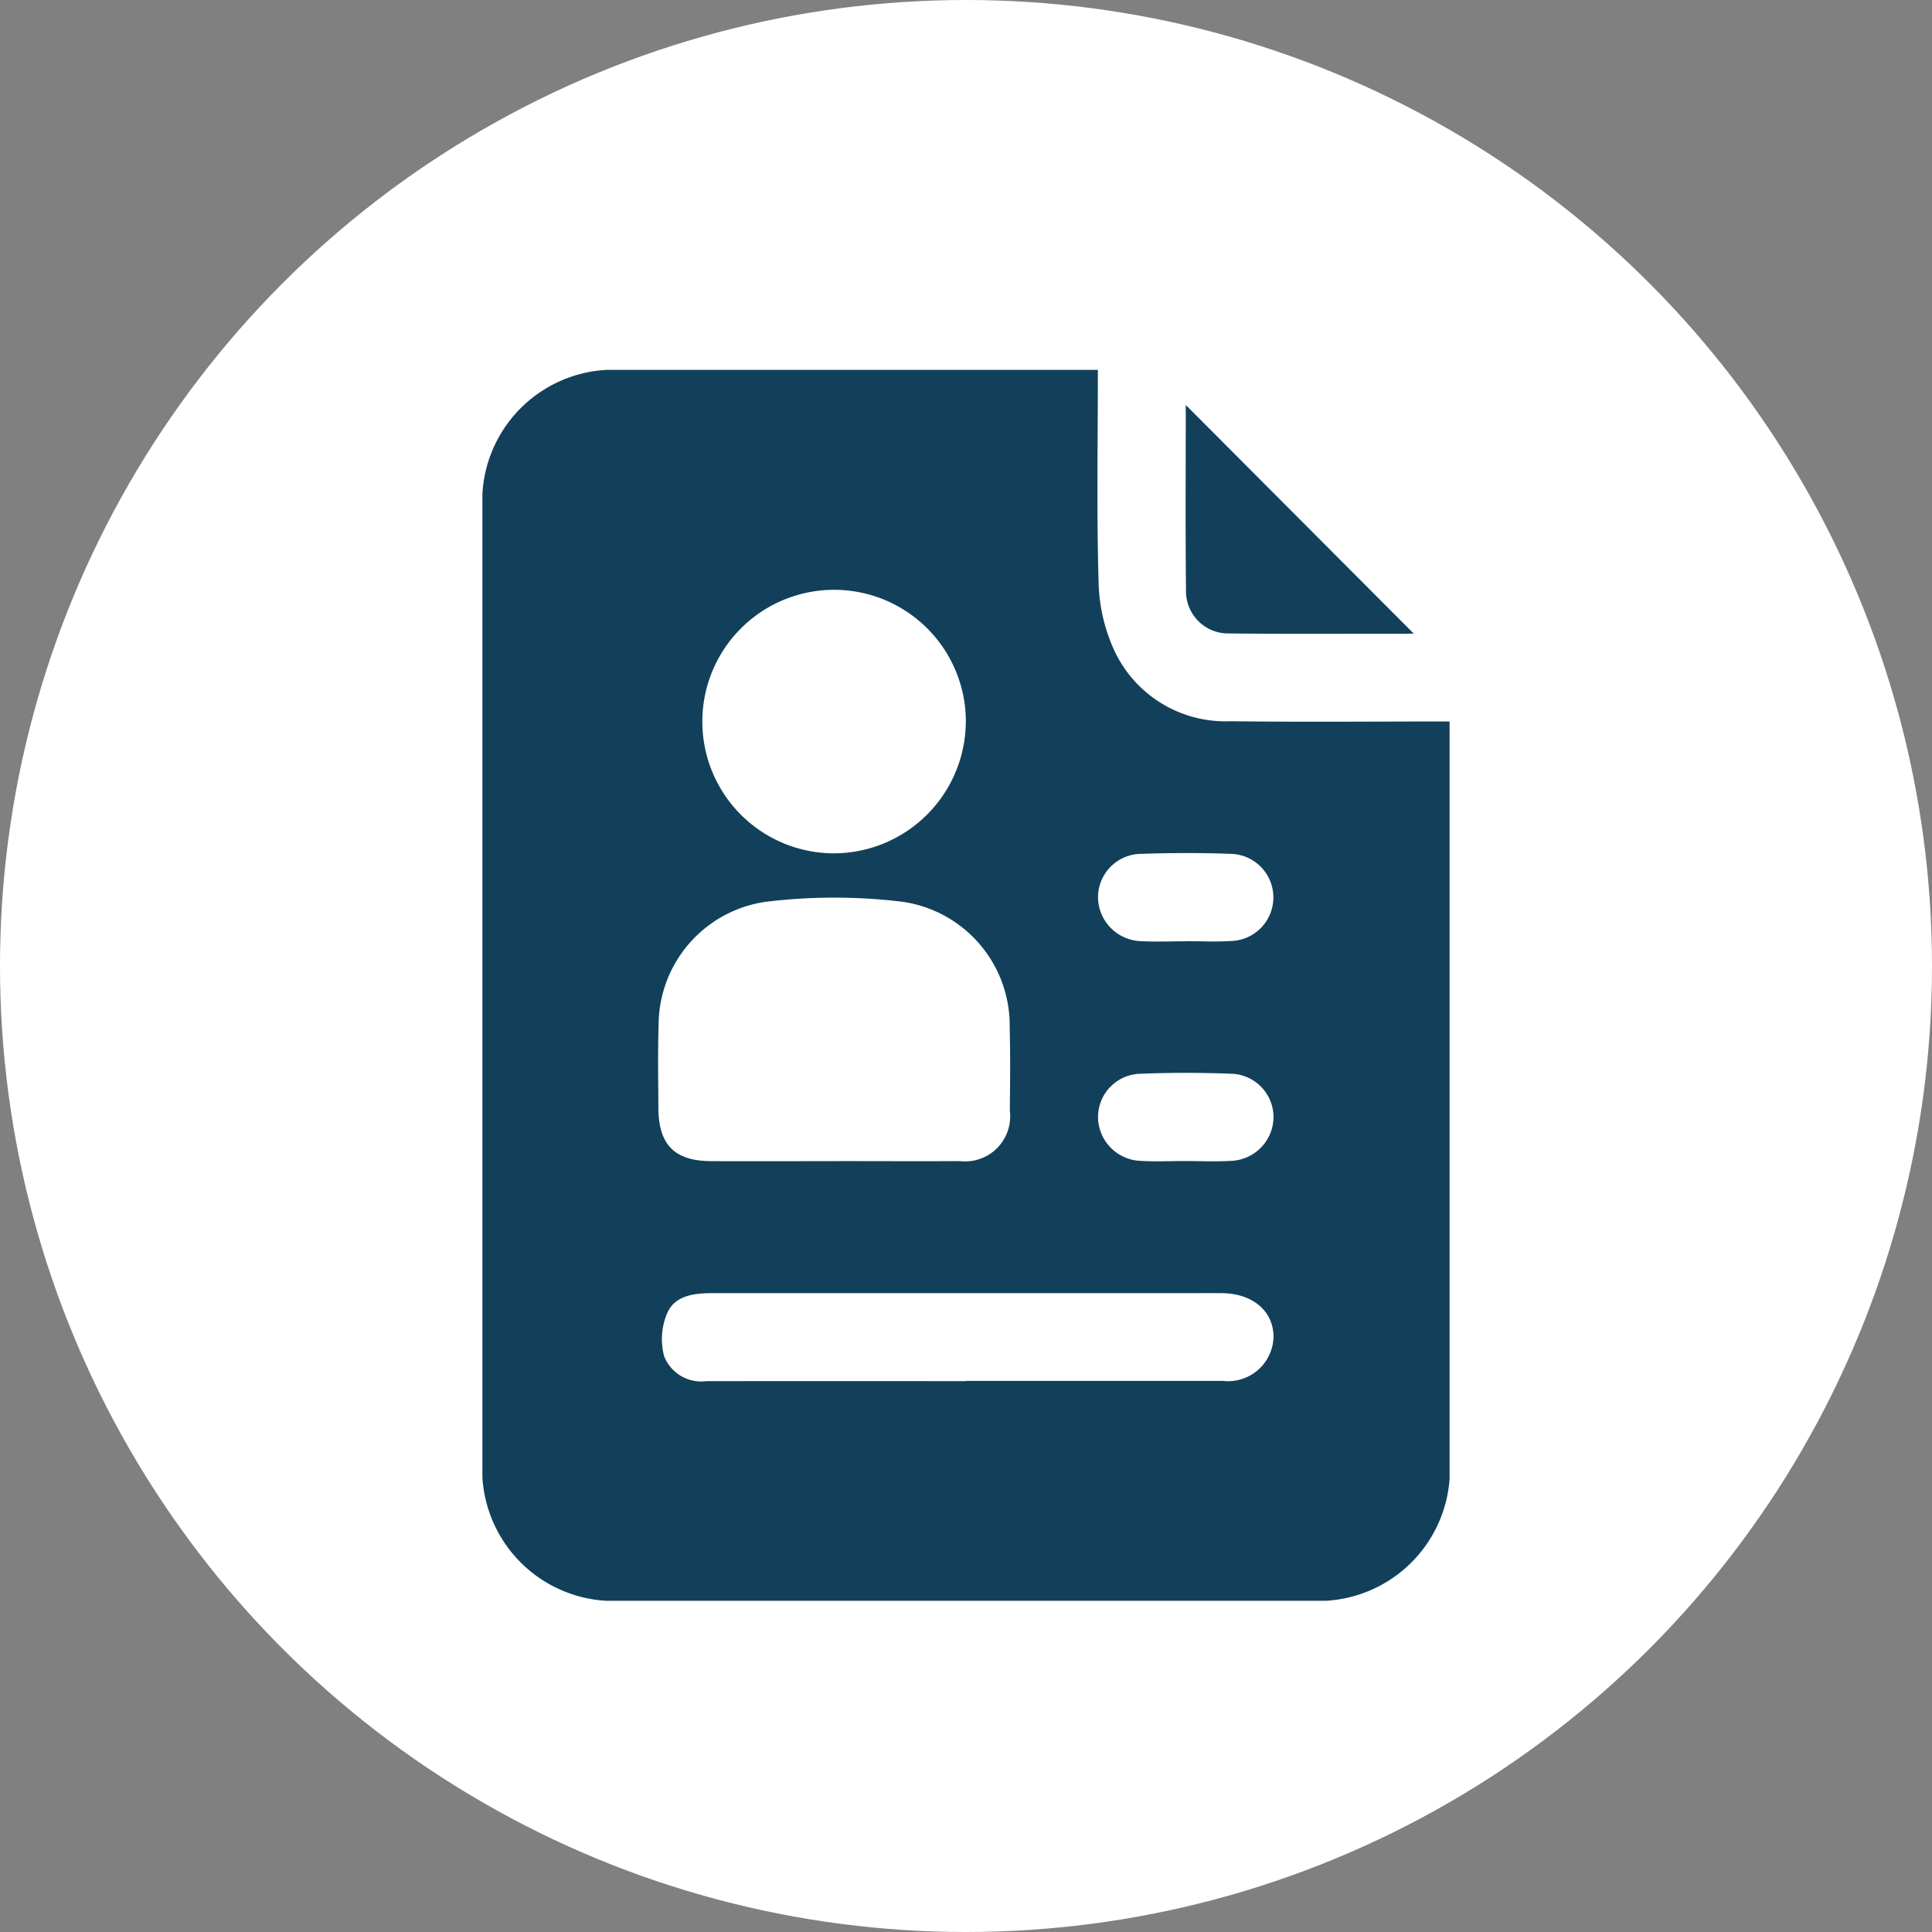 <svg xmlns="http://www.w3.org/2000/svg" xmlns:xlink="http://www.w3.org/1999/xlink" width="70" height="70" viewBox="0 0 70 70">
  <rect x="0" y="0" width="70" height="70" fill="#808080" stroke="none"/>
  <defs>
    <clipPath id="clip-path">
      <rect id="Rectangle_401149" data-name="Rectangle 401149" width="47" height="47" transform="translate(281 970)" fill="none" stroke="#707070" stroke-width="1"/>
    </clipPath>
    <clipPath id="clip-path-2">
      <rect id="Rectangle_401148" data-name="Rectangle 401148" width="35.043" height="44.6" fill="#12405a"/>
    </clipPath>
  </defs>
  <g id="Group_1099505" data-name="Group 1099505" transform="translate(-610 -2964)">
    <g id="Group_1072265" data-name="Group 1072265" transform="translate(341 2006)">
      <circle id="Ellipse_5614" data-name="Ellipse 5614" cx="35" cy="35" r="35" transform="translate(269 958)" fill="#fff"/>
      <g id="Mask_Group_1098671" data-name="Mask Group 1098671" clip-path="url(#clip-path)">
        <g id="Group_1099320" data-name="Group 1099320" transform="translate(286.478 971.4)">
          <g id="Group_1099319" data-name="Group 1099319" clip-path="url(#clip-path-2)">
            <path id="Path_873643" data-name="Path 873643" d="M22.3,0c0,2.626-.048,5.168.027,7.706a6.223,6.223,0,0,0,.589,2.507,4.442,4.442,0,0,0,4.2,2.518c2.6.034,5.2.009,7.93.009V13.6q0,12.975,0,25.949A4.765,4.765,0,0,1,30.022,44.6q-12.5.005-24.994,0A4.768,4.768,0,0,1,0,39.555Q0,22.282,0,5.009A4.761,4.761,0,0,1,4.983,0C10.713,0,16.444,0,22.3,0M12.759,28.669c1.513,0,3.026.009,4.539,0a1.633,1.633,0,0,0,1.812-1.826c.01-1.009.021-2.018-.005-3.026a4.526,4.526,0,0,0-3.885-4.544,20.388,20.388,0,0,0-4.984.005,4.524,4.524,0,0,0-3.852,4.491c-.031.981-.012,1.964-.008,2.946,0,1.362.582,1.951,1.924,1.956,1.486.006,2.973,0,4.459,0m4.758-15.924A4.774,4.774,0,1,0,12.7,17.518a4.792,4.792,0,0,0,4.815-4.773m-.005,23.887c3.1,0,6.21,0,9.315,0a1.647,1.647,0,0,0,1.838-1.559c.02-.948-.734-1.607-1.859-1.619-.478-.005-.955,0-1.433,0q-8.519,0-17.037,0c-.672,0-1.356.08-1.639.726a2.413,2.413,0,0,0-.111,1.557,1.447,1.447,0,0,0,1.533.905q4.7-.005,9.394,0M25.474,20.7v0c.557,0,1.116.03,1.671-.007a1.579,1.579,0,0,0-.02-3.156c-1.086-.04-2.176-.038-3.262,0a1.577,1.577,0,0,0-1.558,1.587A1.608,1.608,0,0,0,23.883,20.7c.529.029,1.061.005,1.591.005m-.039,7.962c.557,0,1.115.026,1.671-.006a1.6,1.6,0,0,0,1.558-1.593,1.576,1.576,0,0,0-1.5-1.563c-1.112-.045-2.229-.044-3.341,0a1.57,1.57,0,0,0-1.517,1.545,1.6,1.6,0,0,0,1.539,1.61c.528.034,1.061.006,1.591.007" transform="translate(0 0)" fill="#12405a"/>
            <path id="Path_873644" data-name="Path 873644" d="M168.249,16.285c-2.125,0-4.406.016-6.686-.008a1.528,1.528,0,0,1-1.568-1.565c-.024-2.28-.008-4.561-.008-6.712l8.262,8.285" transform="translate(-134.502 -6.726)" fill="#12405a"/>
          </g>
        </g>
      </g>
    </g>
  </g>
</svg>
